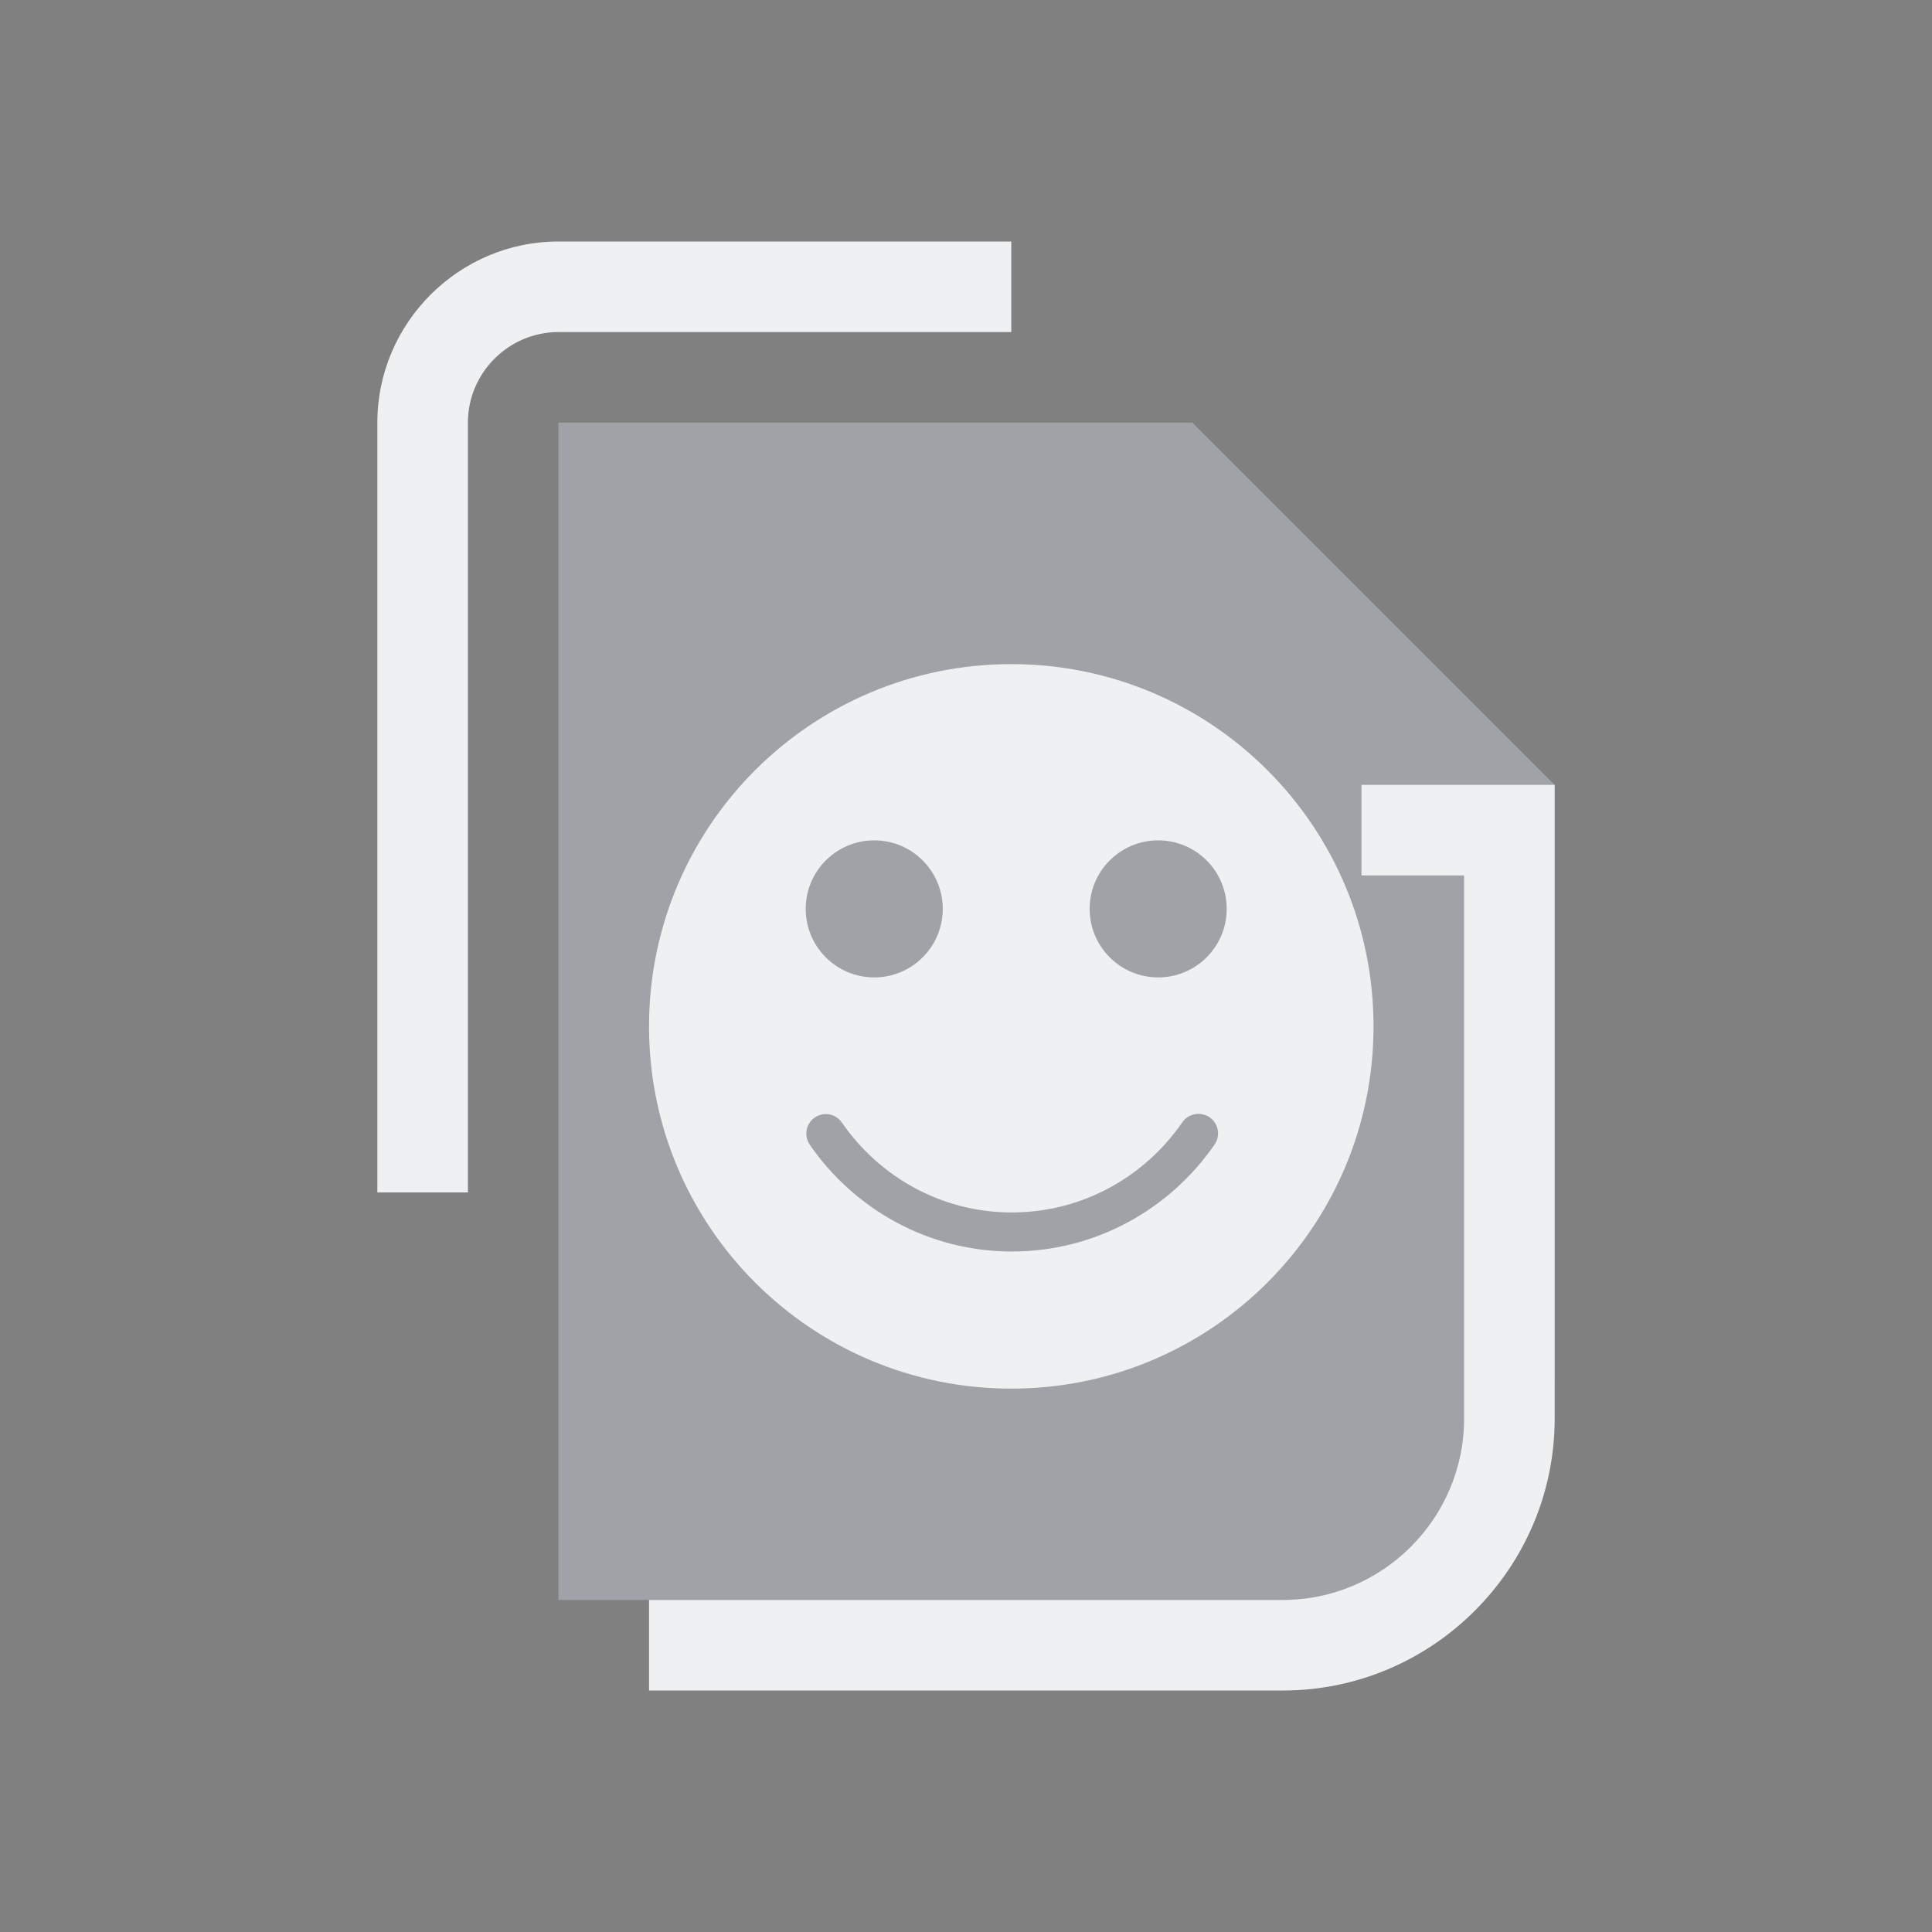 <?xml version="1.0" encoding="UTF-8" standalone="no"?>
<svg
   width="32"
   height="32"
   version="1.1"
   id="svg14"
   sodipodi:docname="face.svg"
   inkscape:version="1.2.2 (b0a8486541, 2022-12-01)"
   xmlns:inkscape="http://www.inkscape.org/namespaces/inkscape"
   xmlns:sodipodi="http://sodipodi.sourceforge.net/DTD/sodipodi-0.dtd"
   xmlns="http://www.w3.org/2000/svg"
   xmlns:svg="http://www.w3.org/2000/svg">
  <rect width="100%" height="100%" fill="#808080" stroke="none"/>
  <sodipodi:namedview
     id="namedview16"
     pagecolor="#b2b2b2"
     bordercolor="#000000"
     borderopacity="1"
     inkscape:showpageshadow="false"
     inkscape:pageopacity="0"
     inkscape:pagecheckerboard="0"
     inkscape:deskcolor="#b2b2b2"
     showgrid="false"
     inkscape:zoom="10.429825"
     inkscape:cx="-2.061396"
     inkscape:cy="15.196803"
     inkscape:window-width="1920"
     inkscape:window-height="1000"
     inkscape:window-x="0"
     inkscape:window-y="0"
     inkscape:window-maximized="1"
     inkscape:current-layer="svg14">
    <inkscape:grid
       type="xygrid"
       id="grid191"
       originx="0"
       originy="0" />
  </sodipodi:namedview>
  <defs
     id="defs5">
    <style
       id="current-color-scheme"
       type="text/css">.ColorScheme-Background { color:#181818; }
.ColorScheme-ButtonBackground { color:#343434; }
.ColorScheme-Highlight { color:#cdd8e5; }
.ColorScheme-Text { color:#eff0f1; }
.ColorScheme-ViewBackground { color:#242424; }
.ColorScheme-NegativeText { color:#f44336; }
.ColorScheme-PositiveText { color:#4caf50; }
.ColorScheme-NeutralText { color:#ff9800; }
</style>
  </defs>
  <g
     id="face-laughing">
    <rect
       style="opacity:0.001"
       width="32"
       height="32"
       x="0"
       y="0"
       id="rect9" />
    <path
       id="Page_1_"
       class="st0  ColorScheme-Highlight "
       d="m 21.25,8.5 v 0 l -1.5,-1.5 V 7 H 9.25 V 26.5 H 22 c 2.062,0 3.75,-1.688 3.75,-3.75 V 13 Z M 12.25,10.75 Z m 0,3.75 z m 0,7.5 z m 0,-3.75 z"
       sodipodi:nodetypes="ccccccsscccccccccccccccccccccc"
       style="color:#cdd8e5;fill:#cdd8e5;fill-opacity:0.404;stroke-width:0.375" />
    <path
       id="Page-s"
       class="st1  ColorScheme-Text "
       d="m 22.55,13 h 3.2 v 10.5 c 0,2.475 -2.025,4.5 -4.5,4.5 H 10.75 v -1.5 h 10.5 c 1.65,0 3,-1.35 3,-3 v -9 H 22.55 Z M 6.25,7 c 0,-1.65 1.35,-3 3,-3 H 16.75 V 5.5 H 9.25 c -0.825,0 -1.5,0.675 -1.5,1.5 v 12.75 h -1.5 z"
       style="color:#eff0f1;fill:currentColor;fill-opacity:1;stroke-width:0.375"
       sodipodi:nodetypes="ccssccsscccssccssccs" />
    <path
       d="M 16.75,11 C 13.436,11 10.75,13.686 10.75,17 c 0,3.314 2.686,6 6,6 3.314,0 6,-2.686 6,-6 0,-3.314 -2.686,-6 -6,-6 z m -2.27,2.919 c 0.627,0 1.135,0.508 1.135,1.135 0,0.627 -0.508,1.135 -1.135,1.135 -0.627,0 -1.135,-0.508 -1.135,-1.135 0,-0.627 0.508,-1.135 1.135,-1.135 z m 4.703,0 c 0.627,0 1.135,0.508 1.135,1.135 0,0.627 -0.508,1.135 -1.135,1.135 -0.627,0 -1.135,-0.508 -1.135,-1.135 0,-0.627 0.508,-1.135 1.135,-1.135 z m 0.644,4.53 c 0.126,-0.009 0.247,0.056 0.308,0.167 0.061,0.111 0.052,0.248 -0.024,0.35 -0.737,1.063 -1.965,1.763 -3.35,1.763 -1.385,0 -2.608,-0.7 -3.345,-1.763 h 1.2e-4 c -0.067,-0.093 -0.08,-0.214 -0.035,-0.319 0.046,-0.105 0.144,-0.178 0.257,-0.192 0.122,-0.015 0.241,0.04 0.309,0.142 0.621,0.896 1.645,1.485 2.812,1.485 1.167,0 2.197,-0.589 2.818,-1.485 h -1.13e-4 c 0.055,-0.085 0.147,-0.14 0.248,-0.147 z"
       id="path912"
       style="fill:#eff0f1;fill-opacity:1;stroke-width:0.029" />
  </g>
  <g
     id="22-22-face-laughing"
     transform="translate(32,10)">
    <rect
       style="opacity:0.001"
       width="22"
       height="22"
       x="0"
       y="0"
       id="rect4" />
    <path
       id="Page_1_-6"
       class="st0  ColorScheme-Highlight "
       d="m 14.5,6 v 0 l -1,-1 V 5 H 6.5 V 18 H 15 c 1.375,0 2.5,-1.125 2.5,-2.5 V 9 Z M 8.5,7.5 Z m 0,2.5 z m 0,5 z m 0,-2.5 z"
       sodipodi:nodetypes="ccccccsscccccccccccccccccccccc"
       style="color:#cdd8e5;fill:#cdd8e5;fill-opacity:0.404;stroke-width:0.25" />
    <path
       id="Page-s-2"
       class="st1  ColorScheme-Text "
       d="M 15.367,9 H 17.5 v 7 c 0,1.65 -1.35,3 -3,3 H 7.5 V 18 H 14.5 c 1.1,0 2,-0.9 2,-2 V 10 H 15.367 Z M 4.5,5 c 0,-1.1 0.9,-2 2,-2 H 11.5 V 4 H 6.5 c -0.55,0 -1,0.45 -1,1 v 8.5 h -1 z"
       style="color:#eff0f1;fill:currentColor;fill-opacity:1;stroke-width:0.25"
       sodipodi:nodetypes="ccssccsscccssccssccs" />
    <path
       d="M 11.6,7.5 C 9.115,7.5 7.1,9.515 7.1,12 c 0,2.485 2.015,4.5 4.5,4.5 2.485,0 4.5,-2.015 4.5,-4.5 0,-2.485 -2.015,-4.5 -4.5,-4.5 z M 9.897,9.689 c 0.47,0 0.851,0.381 0.851,0.851 0,0.47 -0.381,0.851 -0.851,0.851 -0.47,0 -0.851,-0.381 -0.851,-0.851 0,-0.47 0.381,-0.851 0.851,-0.851 z m 3.527,0 c 0.47,0 0.851,0.381 0.851,0.851 0,0.47 -0.381,0.851 -0.851,0.851 -0.47,0 -0.851,-0.381 -0.851,-0.851 0,-0.47 0.381,-0.851 0.851,-0.851 z m 0.483,3.398 c 0.095,-0.007 0.185,0.042 0.231,0.126 0.046,0.083 0.039,0.186 -0.018,0.262 -0.553,0.797 -1.474,1.323 -2.512,1.323 -1.039,0 -1.956,-0.525 -2.508,-1.323 h 9e-5 c -0.05,-0.07 -0.06,-0.161 -0.026,-0.24 0.034,-0.079 0.108,-0.134 0.193,-0.144 0.091,-0.011 0.181,0.03 0.232,0.106 0.466,0.672 1.234,1.114 2.109,1.114 0.875,0 1.648,-0.441 2.113,-1.114 h -8.5e-5 c 0.042,-0.064 0.11,-0.105 0.186,-0.11 z"
       id="path912-3"
       style="fill:#eff0f1;fill-opacity:1;stroke-width:0.022" />
  </g>
</svg>
